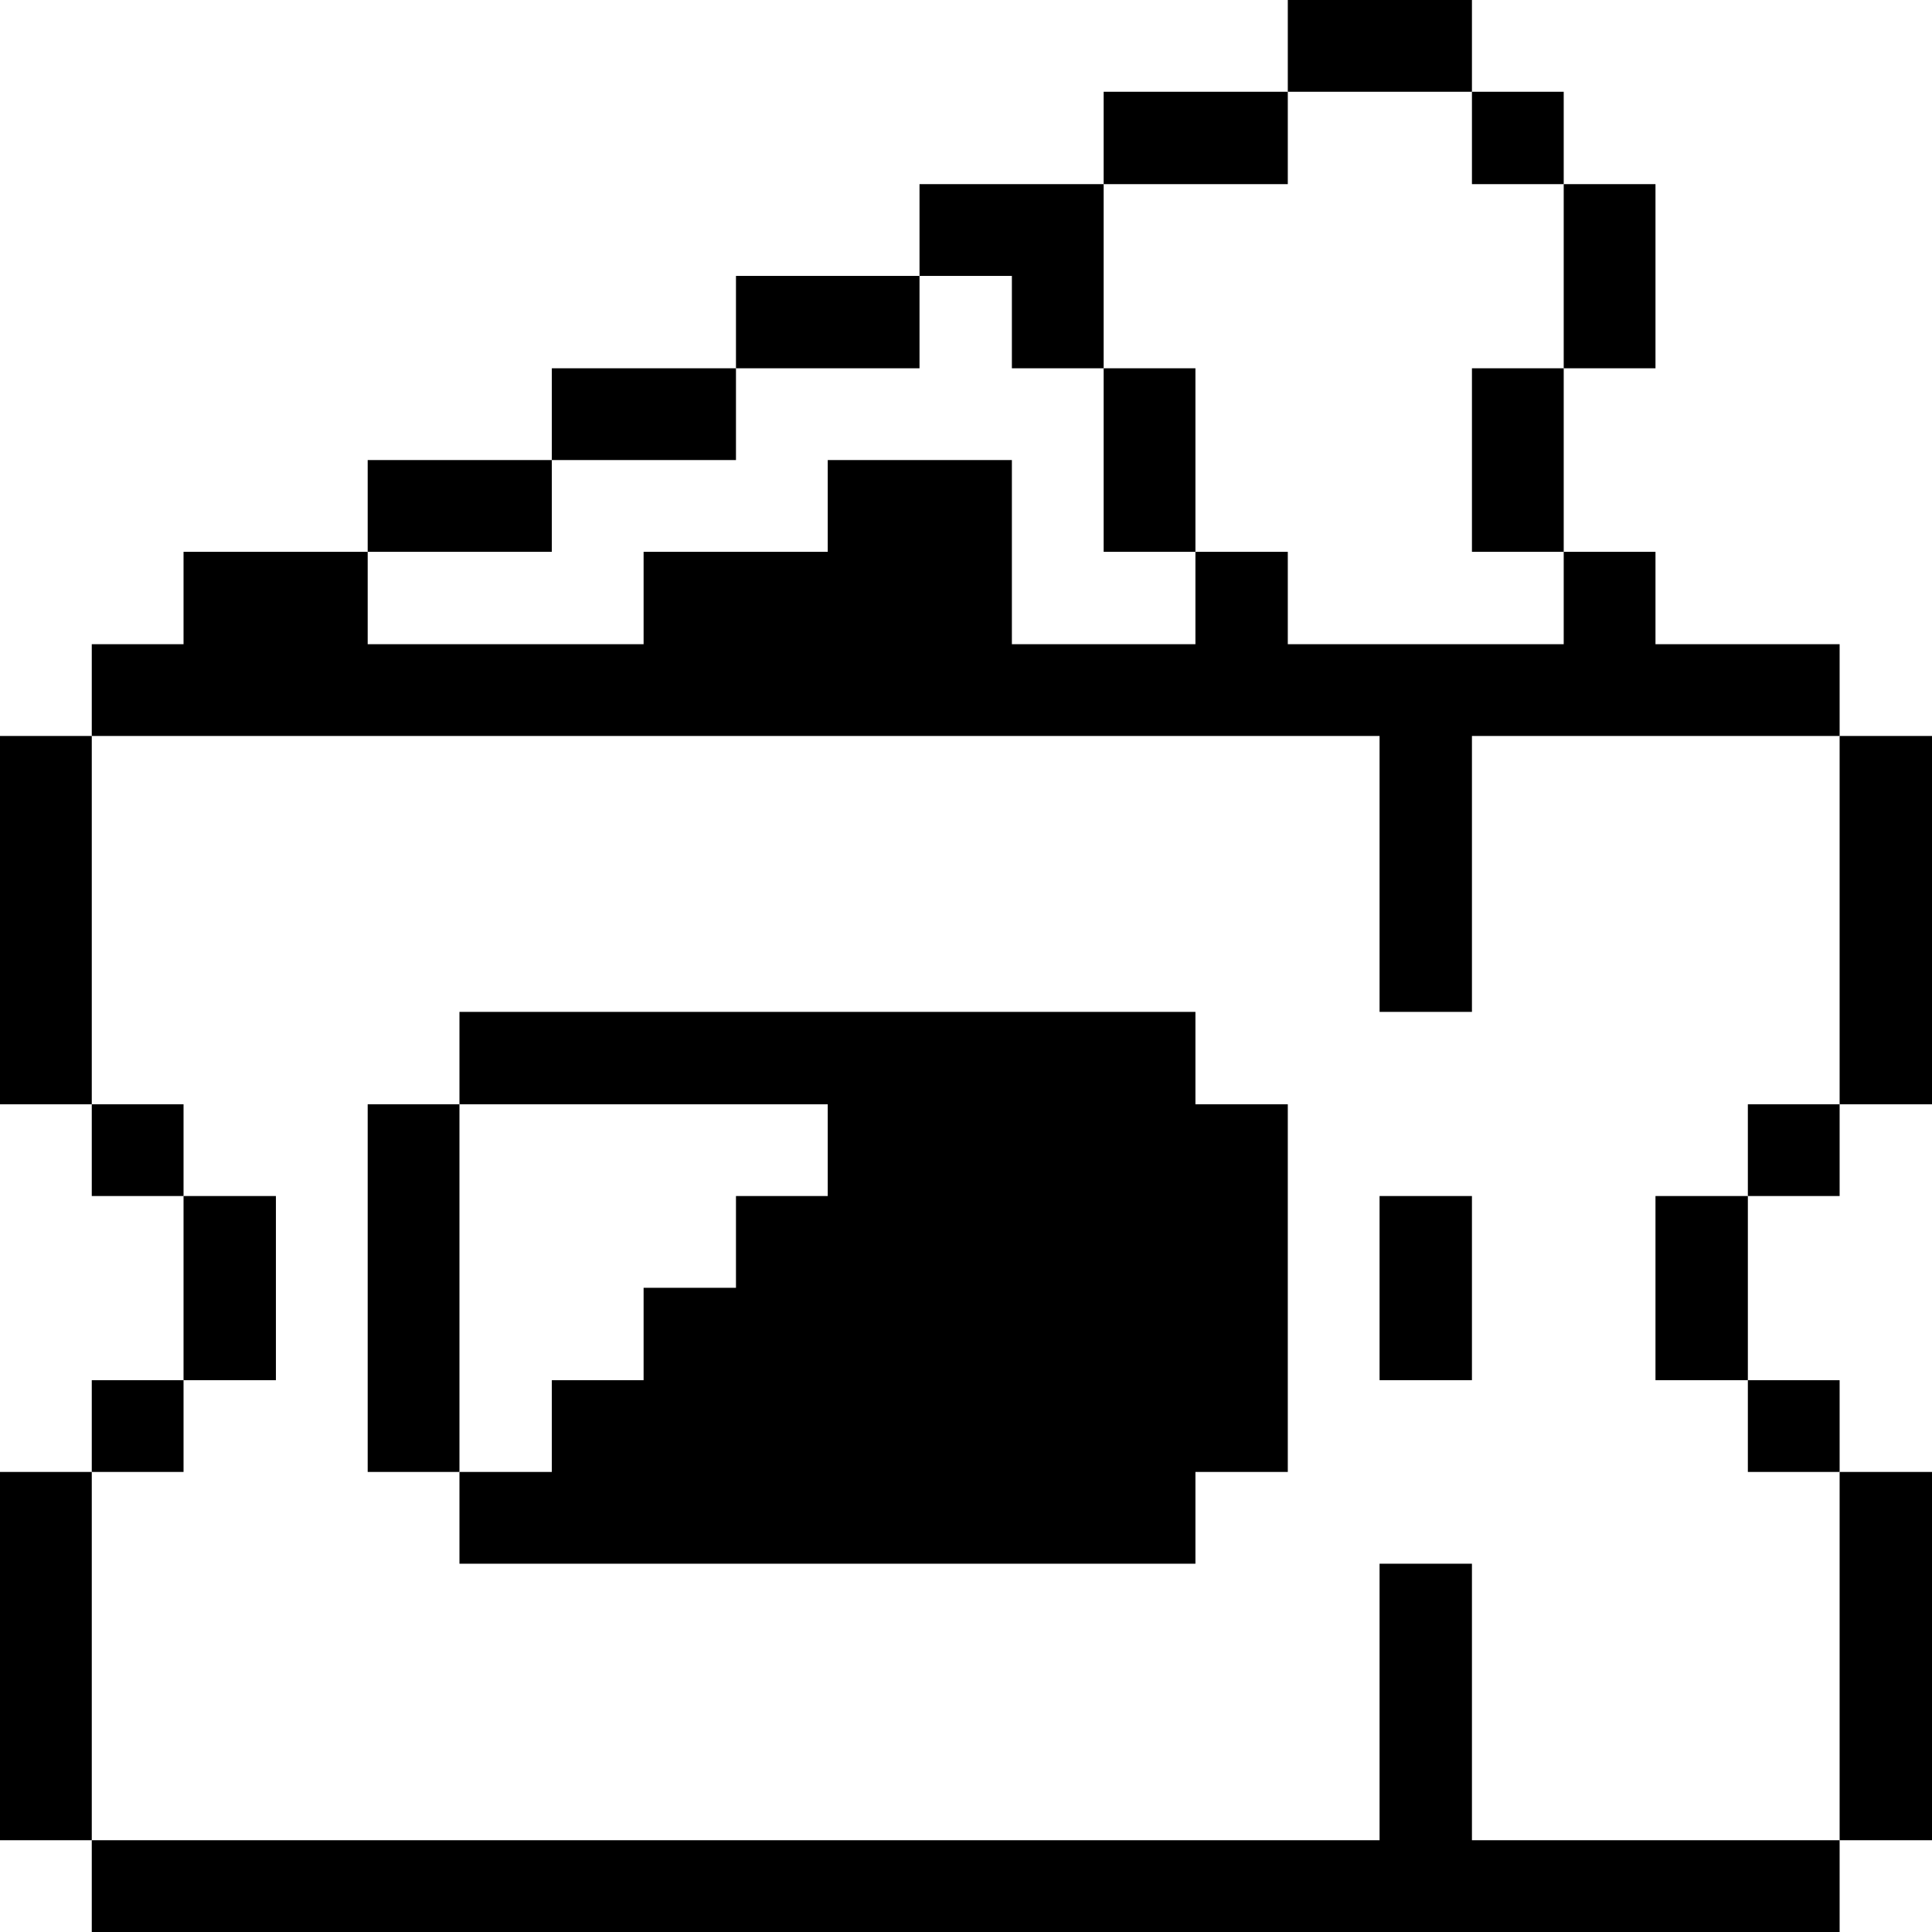 <svg xmlns="http://www.w3.org/2000/svg" viewBox="0 0 32 32" id="Entertainment-Events-Hobbies-Ticket--Streamline-Pixel">
  <desc>
    Entertainment Events Hobbies Ticket Streamline Icon: https://streamlinehq.com
  </desc>
  <title>entertainment-events-hobbies-ticket</title>
  <g>
    <path d="M30.47 24.38H32v6.1h-1.53Z" fill="#000000" stroke-width="1"></path>
    <path d="M30.47 12.19H32v6.1h-1.53Z" fill="#000000" stroke-width="1"></path>
    <path d="M28.95 22.86h1.52v1.52h-1.52Z" fill="#000000" stroke-width="1"></path>
    <path d="M28.95 18.29h1.52v1.52h-1.52Z" fill="#000000" stroke-width="1"></path>
    <path d="m24.38 30.48 0 -4.58 -1.53 0 0 4.58 -21.33 0 0 1.52 28.95 0 0 -1.52 -6.09 0z" fill="#000000" stroke-width="1"></path>
    <path d="M27.42 19.81h1.53v3.05h-1.53Z" fill="#000000" stroke-width="1"></path>
    <path d="M25.9 3.05h1.52V6.1H25.9Z" fill="#000000" stroke-width="1"></path>
    <path d="M24.38 6.1h1.52v3.04h-1.52Z" fill="#000000" stroke-width="1"></path>
    <path d="M24.38 1.52h1.52v1.53h-1.52Z" fill="#000000" stroke-width="1"></path>
    <path d="M22.85 19.81h1.53v3.05h-1.53Z" fill="#000000" stroke-width="1"></path>
    <path d="M21.33 0h3.05v1.52h-3.05Z" fill="#000000" stroke-width="1"></path>
    <path d="M18.28 1.52h3.05v1.53h-3.05Z" fill="#000000" stroke-width="1"></path>
    <path d="m19.8 16.76 -12.19 0 0 1.53 6.1 0 0 1.52 -1.52 0 0 1.52 -1.53 0 0 1.53 -1.52 0 0 1.52 -1.53 0 0 1.52 12.19 0 0 -1.52 1.53 0 0 -6.09 -1.53 0 0 -1.53z" fill="#000000" stroke-width="1"></path>
    <path d="M18.28 6.1h1.52v3.04h-1.52Z" fill="#000000" stroke-width="1"></path>
    <path d="m16.76 6.1 1.52 0 0 -3.05 -3.05 0 0 1.52 1.53 0 0 1.53z" fill="#000000" stroke-width="1"></path>
    <path d="M12.19 4.57h3.04V6.1h-3.04Z" fill="#000000" stroke-width="1"></path>
    <path d="M9.14 6.1h3.05v1.52H9.14Z" fill="#000000" stroke-width="1"></path>
    <path d="M6.09 7.62h3.05v1.52H6.09Z" fill="#000000" stroke-width="1"></path>
    <path d="M6.09 18.29h1.52v6.09H6.09Z" fill="#000000" stroke-width="1"></path>
    <path d="M3.04 19.81h1.53v3.05H3.04Z" fill="#000000" stroke-width="1"></path>
    <path d="m22.85 12.19 0 4.57 1.53 0 0 -4.57 6.09 0 0 -1.52 -3.05 0 0 -1.53 -1.52 0 0 1.53 -4.57 0 0 -1.53 -1.53 0 0 1.53 -3.04 0 0 -3.05 -3.05 0 0 1.52 -3.05 0 0 1.53 -4.57 0 0 -1.53 -3.05 0 0 1.53 -1.52 0 0 1.52 21.33 0z" fill="#000000" stroke-width="1"></path>
    <path d="M1.52 22.86h1.52v1.52H1.52Z" fill="#000000" stroke-width="1"></path>
    <path d="M1.52 18.29h1.52v1.52H1.52Z" fill="#000000" stroke-width="1"></path>
    <path d="M0 24.38h1.52v6.1H0Z" fill="#000000" stroke-width="1"></path>
    <path d="M0 12.19h1.52v6.1H0Z" fill="#000000" stroke-width="1"></path>
  </g>
</svg>